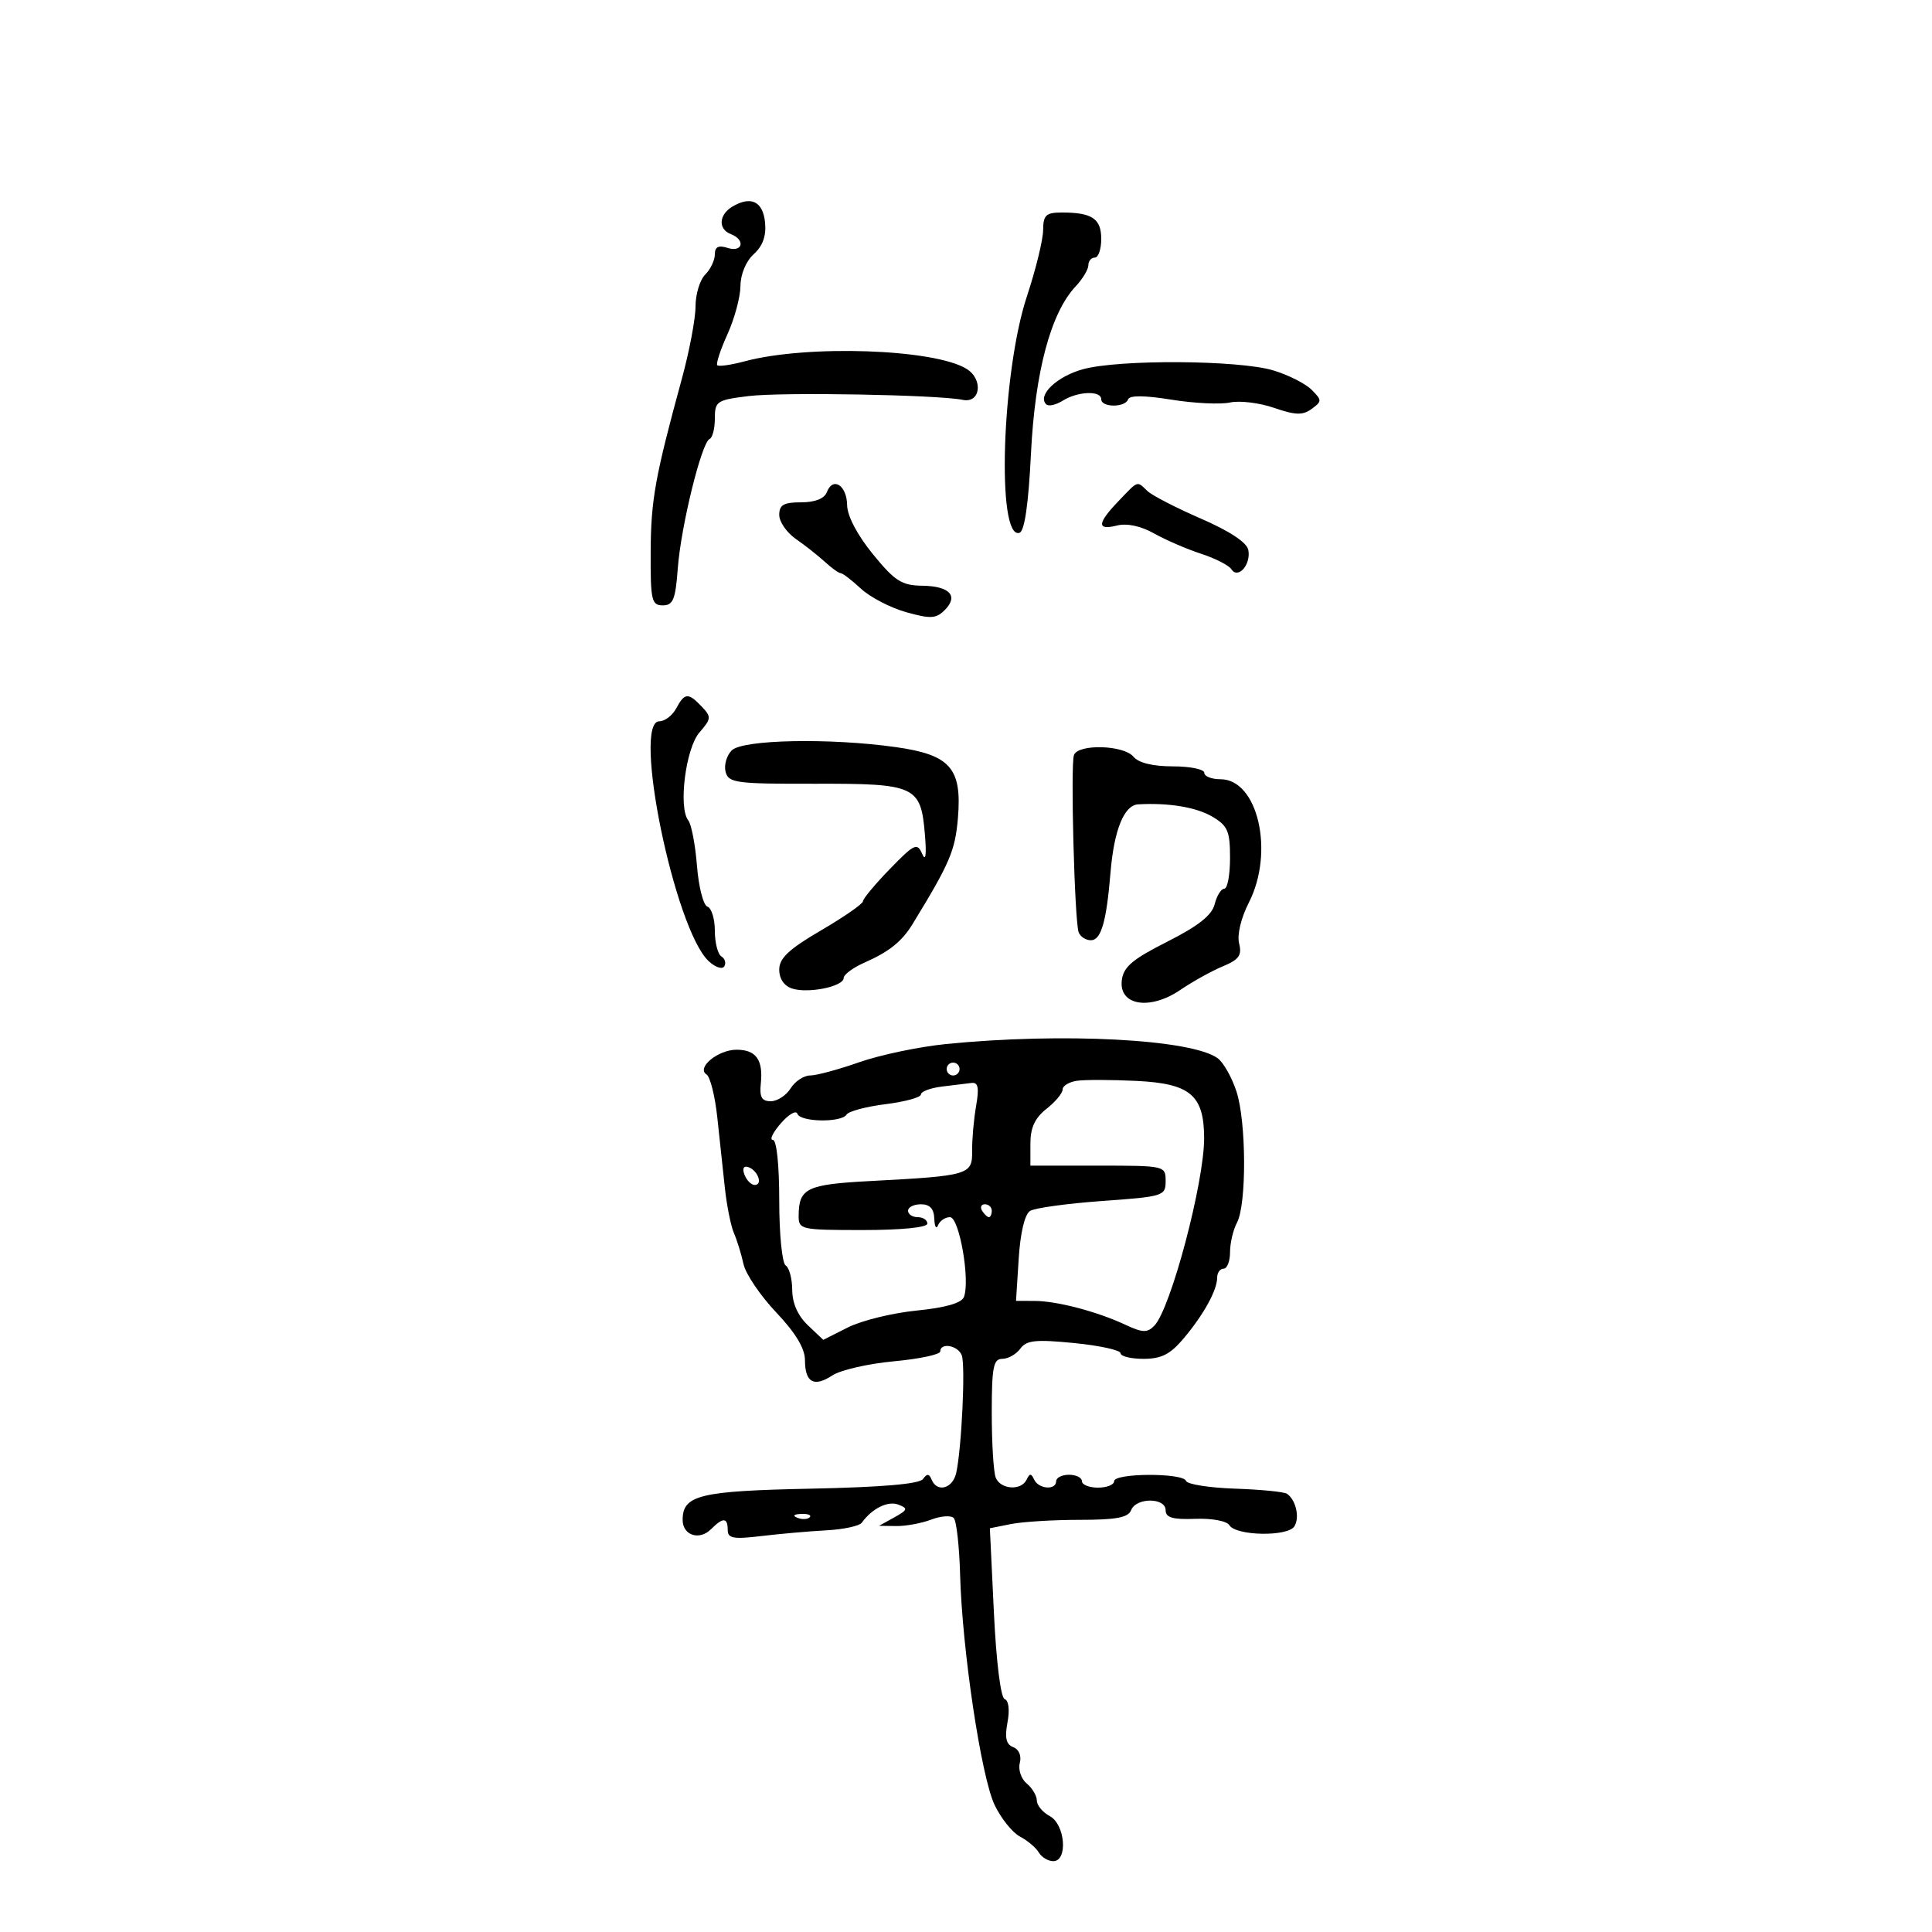 <svg xmlns="http://www.w3.org/2000/svg" width="300" height="300" viewBox="0 0 300 300" version="1.1">
	<path d="M 113.750 32.067 C 111.605 33.333, 111.474 35.584, 113.500 36.362 C 115.791 37.241, 115.325 39.238, 113 38.500 C 111.555 38.041, 111 38.320, 111 39.504 C 111 40.405, 110.325 41.818, 109.500 42.643 C 108.675 43.468, 108 45.694, 108 47.590 C 108 49.486, 107.050 54.516, 105.890 58.768 C 101.707 74.093, 101.071 77.627, 101.036 85.750 C 101.003 93.218, 101.181 94, 102.911 94 C 104.522 94, 104.889 93.096, 105.247 88.250 C 105.725 81.767, 108.945 68.675, 110.186 68.167 C 110.634 67.983, 111 66.553, 111 64.989 C 111 62.305, 111.298 62.107, 116.250 61.501 C 121.429 60.866, 145.615 61.295, 149.500 62.091 C 152.258 62.655, 152.719 58.906, 150.092 57.279 C 145.083 54.178, 125.358 53.503, 115.649 56.101 C 113.531 56.668, 111.611 56.944, 111.381 56.715 C 111.152 56.485, 111.863 54.318, 112.960 51.899 C 114.058 49.480, 114.966 46.107, 114.978 44.405 C 114.991 42.577, 115.839 40.551, 117.049 39.456 C 118.442 38.195, 119.002 36.630, 118.799 34.559 C 118.477 31.285, 116.625 30.370, 113.750 32.067 M 161.974 35.750 C 161.960 37.263, 160.830 41.872, 159.464 45.994 C 155.539 57.838, 154.718 83.921, 158.307 82.734 C 159.096 82.473, 159.700 78.303, 160.089 70.420 C 160.717 57.724, 163.156 48.592, 167.015 44.484 C 168.107 43.322, 169 41.838, 169 41.186 C 169 40.533, 169.450 40, 170 40 C 170.550 40, 171 38.698, 171 37.107 C 171 33.959, 169.580 33, 164.918 33 C 162.408 33, 161.996 33.384, 161.974 35.750 M 168.177 57.330 C 164.111 58.439, 161.037 61.370, 162.454 62.787 C 162.804 63.138, 163.964 62.879, 165.032 62.212 C 167.380 60.746, 171 60.617, 171 62 C 171 63.295, 174.729 63.308, 175.167 62.014 C 175.385 61.369, 177.713 61.385, 181.901 62.060 C 185.422 62.628, 189.517 62.826, 191.002 62.500 C 192.486 62.174, 195.559 62.547, 197.829 63.329 C 201.161 64.477, 202.289 64.510, 203.672 63.498 C 205.291 62.314, 205.290 62.147, 203.656 60.513 C 202.703 59.561, 200.029 58.211, 197.712 57.514 C 192.351 55.901, 173.839 55.786, 168.177 57.330 M 128.394 76.417 C 128.005 77.431, 126.566 78, 124.393 78 C 121.694 78, 121 78.399, 121 79.953 C 121 81.028, 122.168 82.715, 123.595 83.703 C 125.023 84.691, 127.048 86.287, 128.095 87.250 C 129.143 88.213, 130.245 89, 130.544 89 C 130.843 89, 132.257 90.084, 133.686 91.410 C 135.116 92.735, 138.276 94.377, 140.709 95.058 C 144.496 96.119, 145.355 96.074, 146.684 94.744 C 148.892 92.537, 147.484 91.008, 143.191 90.950 C 140.013 90.907, 138.949 90.226, 135.541 86.048 C 133.120 83.081, 131.566 80.124, 131.541 78.436 C 131.495 75.353, 129.334 73.966, 128.394 76.417 M 173.687 77.805 C 170.349 81.289, 170.281 82.397, 173.456 81.601 C 174.990 81.215, 177.147 81.678, 179.206 82.833 C 181.017 83.850, 184.300 85.269, 186.500 85.986 C 188.700 86.703, 190.819 87.783, 191.208 88.387 C 192.243 89.988, 194.276 87.673, 193.837 85.393 C 193.614 84.237, 190.939 82.468, 186.493 80.537 C 182.647 78.867, 178.905 76.938, 178.179 76.250 C 176.492 74.654, 176.811 74.544, 173.687 77.805 M 105 110 C 104.411 111.100, 103.234 112, 102.383 112 C 98.120 112, 104.757 144.302, 110.035 149.240 C 111.058 150.197, 112.151 150.565, 112.464 150.059 C 112.777 149.553, 112.575 148.856, 112.016 148.510 C 111.457 148.165, 111 146.371, 111 144.524 C 111 142.678, 110.482 140.994, 109.849 140.783 C 109.216 140.572, 108.486 137.722, 108.226 134.450 C 107.967 131.177, 107.362 128.006, 106.881 127.402 C 105.304 125.420, 106.471 116.194, 108.610 113.733 C 110.456 111.610, 110.482 111.318, 108.967 109.722 C 106.873 107.516, 106.308 107.556, 105 110 M 113.620 116.523 C 112.827 117.316, 112.400 118.812, 112.670 119.848 C 113.122 121.576, 114.269 121.728, 126.630 121.700 C 142.214 121.664, 142.994 122.029, 143.624 129.647 C 143.886 132.819, 143.734 133.831, 143.186 132.570 C 142.422 130.811, 141.977 131.021, 138.174 134.940 C 135.878 137.306, 134 139.561, 134 139.951 C 134 140.341, 131.075 142.372, 127.500 144.462 C 122.485 147.395, 121 148.789, 121 150.564 C 121 151.995, 121.765 153.108, 123.022 153.507 C 125.535 154.304, 131 153.182, 131 151.870 C 131 151.335, 132.463 150.253, 134.250 149.466 C 138.069 147.783, 140.047 146.195, 141.710 143.477 C 147.501 134.012, 148.326 132.079, 148.749 126.988 C 149.388 119.285, 147.557 117.203, 139.098 116.011 C 128.822 114.563, 115.308 114.835, 113.620 116.523 M 166.760 117.250 C 166.213 118.758, 166.855 142.978, 167.490 144.750 C 167.736 145.438, 168.591 146, 169.389 146 C 170.980 146, 171.806 143.155, 172.438 135.500 C 172.984 128.886, 174.546 125.023, 176.725 124.899 C 181.459 124.628, 185.756 125.341, 188.250 126.811 C 190.641 128.220, 191 129.056, 191 133.216 C 191 135.847, 190.599 138, 190.108 138 C 189.618 138, 188.945 139.082, 188.613 140.405 C 188.182 142.122, 186.078 143.786, 181.255 146.223 C 175.826 148.966, 174.440 150.144, 174.192 152.226 C 173.728 156.140, 178.541 156.930, 183.277 153.716 C 185.214 152.401, 188.189 150.750, 189.889 150.046 C 192.393 149.009, 192.871 148.336, 192.410 146.499 C 192.075 145.163, 192.696 142.556, 193.921 140.156 C 197.928 132.300, 195.329 121, 189.515 121 C 188.132 121, 187 120.550, 187 120 C 187 119.450, 184.805 119, 182.122 119 C 179.007 119, 176.795 118.458, 176 117.500 C 174.486 115.676, 167.401 115.484, 166.760 117.250 M 146.896 162.118 C 142.715 162.537, 136.655 163.807, 133.431 164.940 C 130.207 166.073, 126.770 167, 125.793 167 C 124.816 167, 123.455 167.900, 122.768 169 C 122.081 170.100, 120.693 171, 119.684 171 C 118.279 171, 117.917 170.356, 118.138 168.249 C 118.524 164.568, 117.399 163, 114.370 163 C 111.496 163, 108.089 165.807, 109.709 166.841 C 110.277 167.203, 111.029 170.200, 111.380 173.500 C 111.731 176.800, 112.263 181.750, 112.561 184.500 C 112.860 187.250, 113.496 190.400, 113.974 191.500 C 114.453 192.600, 115.117 194.752, 115.449 196.283 C 115.782 197.813, 118.065 201.188, 120.522 203.783 C 123.528 206.957, 124.991 209.380, 124.994 211.191 C 125.002 214.682, 126.381 215.452, 129.255 213.569 C 130.526 212.736, 134.814 211.752, 138.783 211.384 C 142.752 211.015, 146 210.327, 146 209.856 C 146 208.418, 148.749 208.904, 149.342 210.448 C 149.937 211.998, 149.318 225.019, 148.472 228.750 C 147.924 231.166, 145.493 231.804, 144.659 229.750 C 144.280 228.815, 143.943 228.792, 143.323 229.660 C 142.769 230.435, 136.985 230.932, 125.898 231.160 C 108.630 231.514, 106 232.156, 106 236.015 C 106 238.405, 108.600 239.257, 110.400 237.458 C 112.275 235.582, 113 235.614, 113 237.572 C 113 238.882, 113.876 239.039, 118.250 238.514 C 121.138 238.167, 125.671 237.769, 128.325 237.629 C 130.979 237.489, 133.454 236.953, 133.825 236.437 C 135.417 234.227, 137.870 233.013, 139.491 233.635 C 141.034 234.227, 140.962 234.455, 138.867 235.617 L 136.500 236.929 139.185 236.965 C 140.662 236.984, 143.097 236.533, 144.598 235.963 C 146.098 235.392, 147.672 235.280, 148.095 235.713 C 148.518 236.146, 148.963 240.100, 149.084 244.500 C 149.407 256.223, 152.360 275.926, 154.448 280.285 C 155.445 282.366, 157.215 284.569, 158.380 285.181 C 159.546 285.792, 160.860 286.901, 161.300 287.646 C 161.740 288.391, 162.752 289, 163.550 289 C 165.856 289, 165.408 283.289, 163 282 C 161.900 281.411, 161 280.326, 161 279.587 C 161 278.849, 160.294 277.659, 159.430 276.942 C 158.567 276.226, 158.082 274.793, 158.353 273.759 C 158.643 272.647, 158.228 271.641, 157.337 271.299 C 156.230 270.874, 155.992 269.854, 156.443 267.453 C 156.805 265.521, 156.627 264.042, 156.007 263.836 C 155.391 263.630, 154.700 258.088, 154.332 250.397 L 153.706 237.309 156.978 236.654 C 158.778 236.294, 163.583 236, 167.656 236 C 173.317 236, 175.198 235.647, 175.638 234.500 C 176.402 232.510, 181 232.517, 181 234.508 C 181 235.658, 182.089 235.975, 185.589 235.843 C 188.185 235.744, 190.490 236.175, 190.898 236.834 C 191.929 238.503, 199.985 238.642, 200.995 237.008 C 201.851 235.623, 201.227 232.896, 199.839 231.951 C 199.395 231.649, 195.763 231.292, 191.766 231.157 C 187.770 231.022, 184.350 230.481, 184.167 229.956 C 183.721 228.679, 173 228.722, 173 230 C 173 230.550, 171.875 231, 170.500 231 C 169.125 231, 168 230.550, 168 230 C 168 229.450, 167.100 229, 166 229 C 164.900 229, 164 229.450, 164 230 C 164 231.435, 161.277 231.236, 160.583 229.750 C 160.117 228.750, 159.883 228.750, 159.417 229.750 C 158.588 231.525, 155.329 231.300, 154.607 229.418 C 154.273 228.548, 154 224.048, 154 219.418 C 154 212.283, 154.250 211, 155.640 211 C 156.542 211, 157.800 210.289, 158.435 209.419 C 159.394 208.109, 160.821 207.960, 166.796 208.549 C 170.758 208.939, 174 209.650, 174 210.129 C 174 210.608, 175.604 211, 177.565 211 C 180.340 211, 181.720 210.298, 183.796 207.830 C 186.916 204.122, 189 200.340, 189 198.386 C 189 197.624, 189.450 197, 190 197 C 190.550 197, 191 195.845, 191 194.434 C 191 193.023, 191.483 190.967, 192.072 189.865 C 193.592 187.025, 193.540 174.167, 191.990 169.461 C 191.272 167.282, 189.969 164.974, 189.093 164.331 C 185.048 161.360, 164.979 160.308, 146.896 162.118 M 147 166 C 147 166.550, 147.450 167, 148 167 C 148.550 167, 149 166.550, 149 166 C 149 165.450, 148.550 165, 148 165 C 147.450 165, 147 165.450, 147 166 M 167.250 167.820 C 166.012 167.995, 165 168.606, 165 169.176 C 165 169.746, 163.875 171.097, 162.500 172.179 C 160.702 173.593, 160 175.108, 160 177.573 L 160 181 170.500 181 C 180.907 181, 181 181.021, 181 183.392 C 181 185.705, 180.675 185.808, 171.152 186.489 C 165.736 186.877, 160.697 187.570, 159.954 188.029 C 159.122 188.542, 158.443 191.387, 158.185 195.432 L 157.767 202 160.634 202.006 C 164.097 202.012, 170.335 203.646, 174.721 205.696 C 177.424 206.958, 178.153 206.983, 179.248 205.850 C 181.799 203.213, 187.014 183.525, 186.978 176.669 C 186.942 170.045, 184.816 168.254, 176.500 167.845 C 172.650 167.655, 168.488 167.644, 167.250 167.820 M 146.250 168.723 C 144.463 168.945, 143 169.496, 143 169.948 C 143 170.400, 140.532 171.078, 137.516 171.455 C 134.499 171.832, 131.773 172.558, 131.457 173.070 C 130.664 174.353, 124.249 174.246, 123.814 172.942 C 123.620 172.360, 122.461 173.035, 121.237 174.442 C 120.014 175.849, 119.460 177, 120.007 177 C 120.594 177, 121 180.856, 121 186.441 C 121 191.656, 121.448 196.159, 122 196.500 C 122.550 196.840, 123.008 198.554, 123.017 200.309 C 123.028 202.363, 123.890 204.311, 125.436 205.776 L 127.837 208.053 131.668 206.119 C 133.776 205.056, 138.567 203.880, 142.315 203.506 C 146.808 203.058, 149.316 202.340, 149.678 201.397 C 150.672 198.807, 148.958 189, 147.511 189 C 146.772 189, 145.940 189.563, 145.662 190.250 C 145.385 190.938, 145.122 190.488, 145.079 189.250 C 145.024 187.693, 144.384 187, 143 187 C 141.900 187, 141 187.450, 141 188 C 141 188.550, 141.675 189, 142.500 189 C 143.325 189, 144 189.450, 144 190 C 144 190.600, 140 191, 134 191 C 124.292 191, 124 190.934, 124.015 188.750 C 124.044 184.506, 125.273 183.912, 135.093 183.394 C 150.525 182.578, 150.998 182.439, 150.953 178.705 C 150.931 176.942, 151.207 173.813, 151.566 171.750 C 152.062 168.901, 151.892 168.038, 150.859 168.160 C 150.112 168.248, 148.037 168.502, 146.250 168.723 M 115.606 182.416 C 115.941 183.287, 116.653 184, 117.190 184 C 118.505 184, 117.682 181.727, 116.187 181.229 C 115.456 180.985, 115.233 181.443, 115.606 182.416 M 152.500 188 C 152.840 188.550, 153.316 189, 153.559 189 C 153.802 189, 154 188.550, 154 188 C 154 187.450, 153.523 187, 152.941 187 C 152.359 187, 152.160 187.450, 152.500 188 M 123.813 235.683 C 124.534 235.972, 125.397 235.936, 125.729 235.604 C 126.061 235.272, 125.471 235.036, 124.417 235.079 C 123.252 235.127, 123.015 235.364, 123.813 235.683" stroke="none" fill="black" fill-rule="evenodd"/>
</svg>